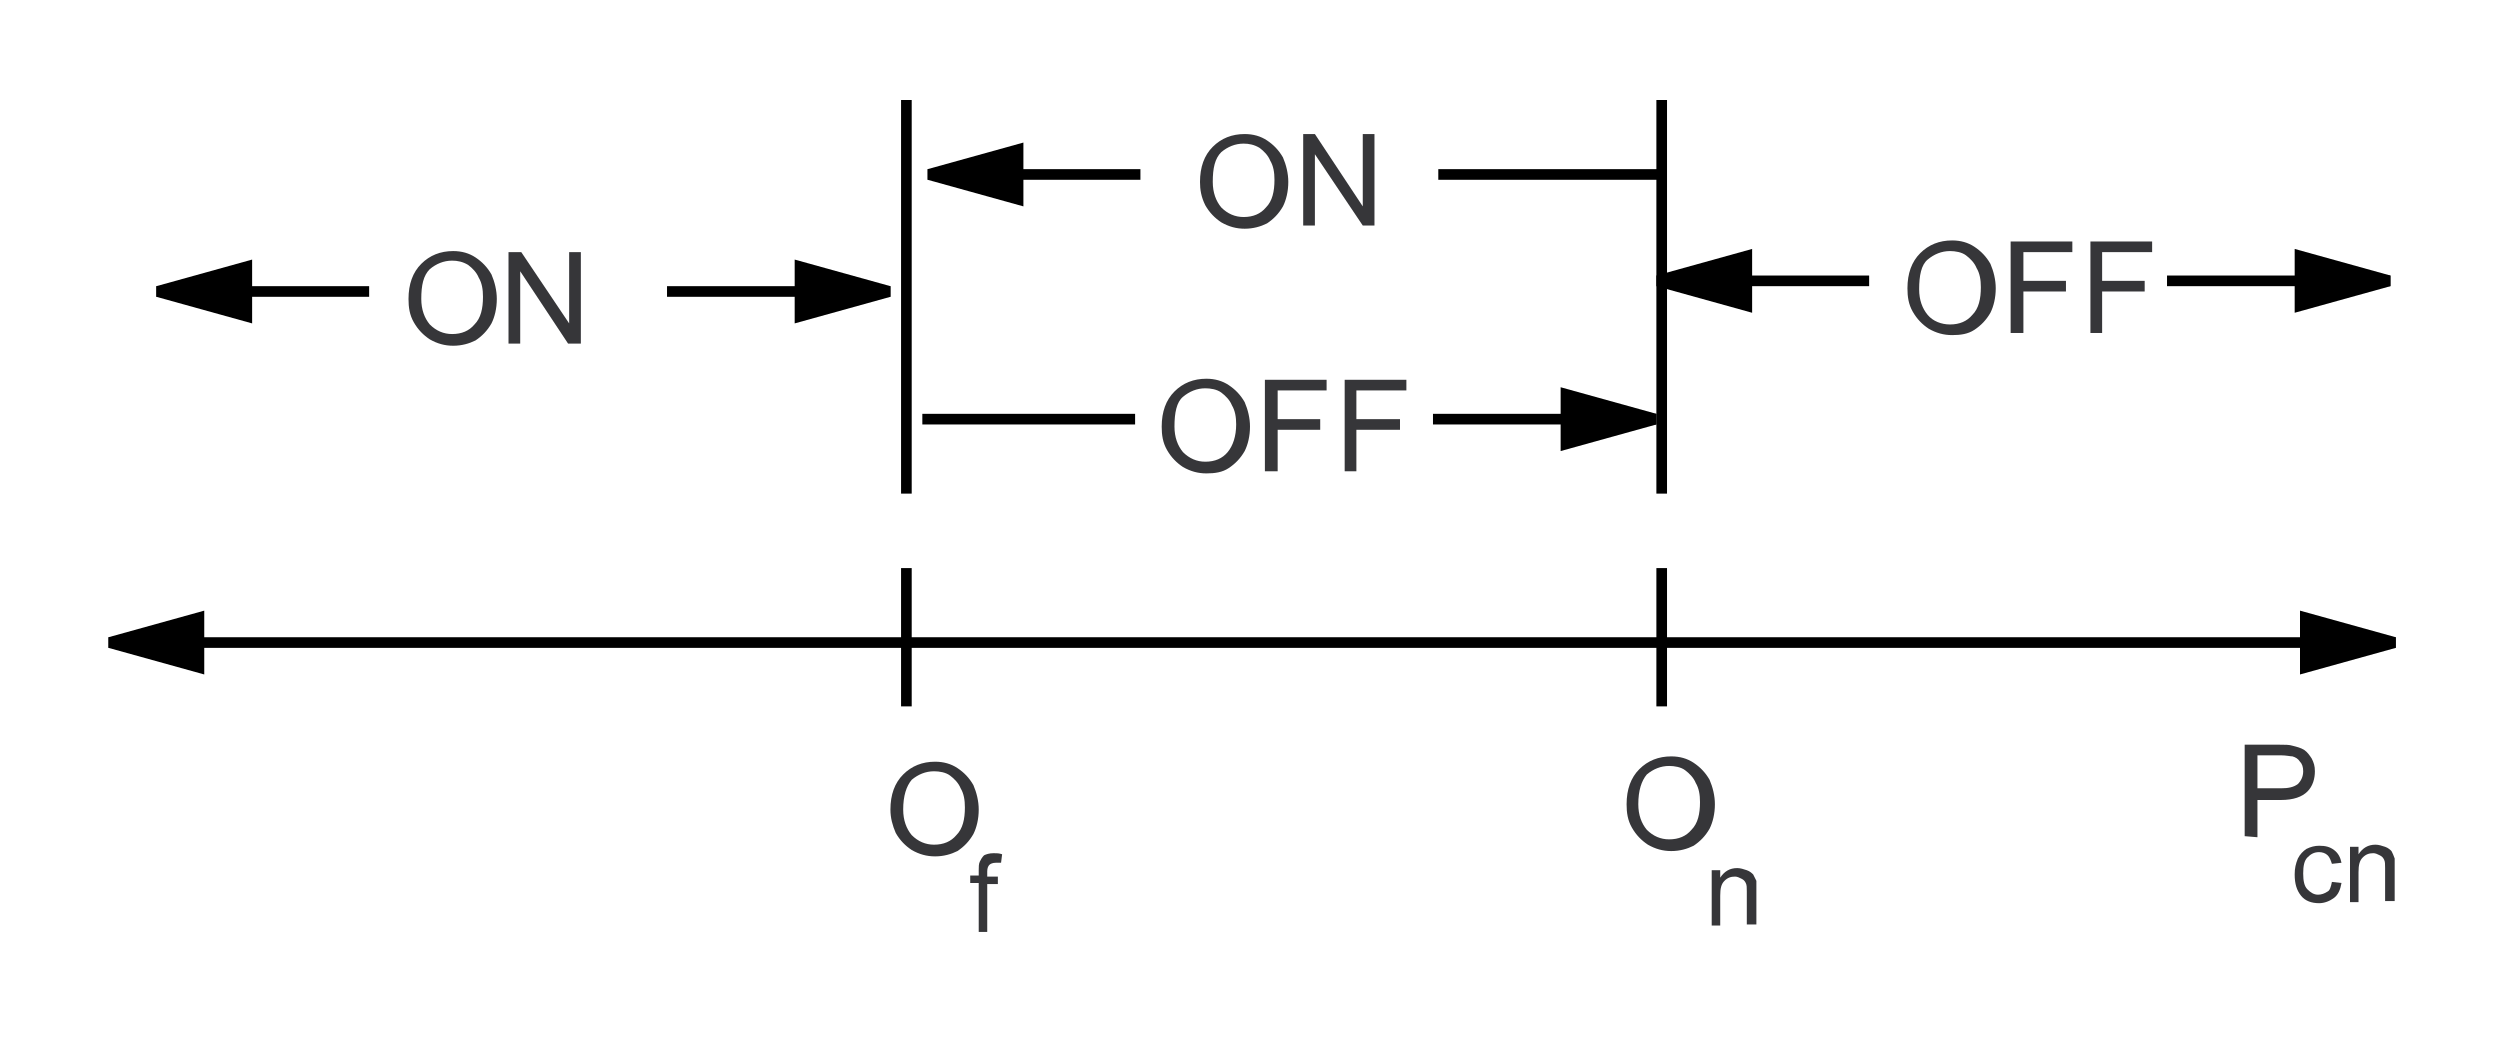 <?xml version="1.0" encoding="utf-8"?>
<!-- Generator: Adobe Illustrator 17.1.0, SVG Export Plug-In . SVG Version: 6.00 Build 0)  -->

<svg version="1.1" id="Layer_1" xmlns="http://www.w3.org/2000/svg" xmlns:xlink="http://www.w3.org/1999/xlink" x="0px" y="0px"
	 width="235px" height="100px" viewBox="188 346 235 100" enable-background="new 188 346 235 100" xml:space="preserve">
<g>
	<rect x="188" y="346" fill="#FFFFFF" width="235" height="100"/>
	<line fill="none" stroke="#000000" stroke-miterlimit="10" x1="275.2" y1="362.4" x2="344.2" y2="362.4"/>
	<polygon points="275.2,362.4 275.2,361.9 284.2,359.4 284.2,365.4 275.2,362.9 	"/>
	<rect x="295.2" y="355.4" fill="#FFFFFF" width="28" height="15"/>
	<path fill="#363639" d="M300.8,363.1c0-1.4,0.4-2.5,1.2-3.3c0.8-0.8,1.8-1.2,3-1.2c0.8,0,1.5,0.2,2.1,0.6s1.1,0.9,1.5,1.6
		c0.3,0.7,0.5,1.5,0.5,2.3c0,0.9-0.2,1.7-0.5,2.3c-0.4,0.7-0.9,1.2-1.5,1.6c-0.6,0.3-1.3,0.5-2.1,0.5c-0.8,0-1.5-0.2-2.2-0.6
		c-0.6-0.4-1.1-0.9-1.5-1.6C300.9,364.5,300.8,363.8,300.8,363.1 M302,363.1c0,1,0.3,1.8,0.8,2.4c0.6,0.6,1.3,0.9,2.1,0.9
		c0.9,0,1.6-0.3,2.1-0.9c0.6-0.6,0.8-1.5,0.8-2.6c0-0.7-0.1-1.3-0.4-1.8c-0.2-0.5-0.6-0.9-1-1.2c-0.5-0.3-1-0.4-1.5-0.4
		c-0.8,0-1.5,0.3-2.1,0.8C302.2,360.9,302,361.8,302,363.1L302,363.1z"/>
	<polygon fill="#363639" points="310.5,367.2 310.5,358.6 311.6,358.6 316.1,365.4 316.1,358.6 317.2,358.6 317.2,367.2 
		316.1,367.2 311.6,360.5 311.6,367.2 	"/>
	<line fill="none" stroke="#000000" stroke-miterlimit="10" x1="198.2" y1="406.4" x2="413.2" y2="406.4"/>
	<polygon points="198.2,406.4 198.2,405.9 207.2,403.4 207.2,409.4 198.2,406.9 	"/>
	<polygon points="413.2,406.4 413.2,406.9 404.2,409.4 404.2,403.4 413.2,405.9 	"/>
	<path fill="none" stroke="#000000" stroke-miterlimit="10" d="M273.2,399.4v13 M344.2,399.4v13 M273.2,355.4v37 M344.2,355.4v37
		 M343.7,372.4h69"/>
	<polygon points="343.7,372.4 343.7,371.9 352.7,369.4 352.7,375.4 343.7,372.9 	"/>
	<polygon points="412.7,372.4 412.7,372.9 403.7,375.4 403.7,369.4 412.7,371.9 	"/>
	<rect x="363.7" y="365.4" fill="#FFFFFF" width="28" height="15"/>
	<path fill="#363639" d="M367.3,373.1c0-1.4,0.4-2.5,1.2-3.3c0.8-0.8,1.8-1.2,3-1.2c0.8,0,1.5,0.2,2.1,0.6s1.1,0.9,1.5,1.6
		c0.3,0.7,0.5,1.5,0.5,2.3c0,0.9-0.2,1.7-0.5,2.3c-0.4,0.7-0.9,1.2-1.5,1.6s-1.3,0.5-2.1,0.5c-0.8,0-1.5-0.2-2.2-0.6
		c-0.6-0.4-1.1-0.9-1.5-1.6C367.4,374.6,367.3,373.9,367.3,373.1 M368.4,373.2c0,1,0.3,1.8,0.8,2.4s1.3,0.9,2.1,0.9
		c0.9,0,1.6-0.3,2.1-0.9c0.6-0.6,0.8-1.5,0.8-2.6c0-0.7-0.1-1.3-0.4-1.8c-0.2-0.5-0.6-0.9-1-1.2s-1-0.4-1.5-0.4
		c-0.8,0-1.5,0.3-2.1,0.8S368.4,371.9,368.4,373.2L368.4,373.2z"/>
	<polygon fill="#363639" points="377,377.3 377,368.7 382.8,368.7 382.8,369.7 378.2,369.7 378.2,372.4 382.2,372.4 382.2,373.4 
		378.2,373.4 378.2,377.3 	"/>
	<polygon fill="#363639" points="384.5,377.3 384.5,368.7 390.3,368.7 390.3,369.7 385.6,369.7 385.6,372.4 389.6,372.4 
		389.6,373.4 385.6,373.4 385.6,377.3 	"/>
	<line fill="none" stroke="#000000" stroke-miterlimit="10" x1="202.7" y1="373.4" x2="271.7" y2="373.4"/>
	<polygon points="202.7,373.4 202.7,372.9 211.7,370.4 211.7,376.4 202.7,373.9 	"/>
	<polygon points="271.7,373.4 271.7,373.9 262.7,376.4 262.7,370.4 271.7,372.9 	"/>
	<rect x="222.7" y="366.4" fill="#FFFFFF" width="28" height="15"/>
	<path fill="#363639" d="M226.4,374.1c0-1.4,0.4-2.5,1.2-3.3s1.8-1.2,3-1.2c0.8,0,1.5,0.2,2.1,0.6s1.1,0.9,1.5,1.6
		c0.3,0.7,0.5,1.5,0.5,2.3c0,0.9-0.2,1.7-0.5,2.3c-0.4,0.7-0.9,1.2-1.5,1.6c-0.6,0.3-1.3,0.5-2.1,0.5s-1.5-0.2-2.2-0.6
		c-0.6-0.4-1.1-0.9-1.5-1.6C226.5,375.6,226.4,374.9,226.4,374.1 M227.6,374.1c0,1,0.3,1.8,0.8,2.4c0.6,0.6,1.3,0.9,2.1,0.9
		c0.9,0,1.6-0.3,2.1-0.9c0.6-0.6,0.8-1.5,0.8-2.6c0-0.7-0.1-1.3-0.4-1.8c-0.2-0.5-0.6-0.9-1-1.2c-0.5-0.3-1-0.4-1.5-0.4
		c-0.8,0-1.5,0.3-2.1,0.8C227.8,371.9,227.6,372.8,227.6,374.1L227.6,374.1z"/>
	<polygon fill="#363639" points="235.8,378.3 235.8,369.7 237,369.7 241.5,376.4 241.5,369.7 242.6,369.7 242.6,378.3 241.4,378.3 
		236.9,371.5 236.9,378.3 	"/>
	<line fill="none" stroke="#000000" stroke-miterlimit="10" x1="343.7" y1="385.4" x2="274.7" y2="385.4"/>
	<polygon points="343.7,385.4 343.7,385.9 334.7,388.4 334.7,382.4 343.7,384.9 	"/>
	<rect x="294.7" y="378.4" fill="#FFFFFF" width="28" height="15"/>
	<path fill="#363639" d="M297.2,386.1c0-1.4,0.4-2.5,1.2-3.3c0.8-0.8,1.8-1.2,3-1.2c0.8,0,1.5,0.2,2.1,0.6s1.1,0.9,1.5,1.6
		c0.3,0.7,0.5,1.5,0.5,2.3c0,0.9-0.2,1.7-0.5,2.3c-0.4,0.7-0.9,1.2-1.5,1.6s-1.3,0.5-2.1,0.5c-0.8,0-1.5-0.2-2.2-0.6
		c-0.6-0.4-1.1-0.9-1.5-1.6C297.3,387.6,297.2,386.9,297.2,386.1 M298.4,386.1c0,1,0.3,1.8,0.8,2.4c0.6,0.6,1.3,0.9,2.1,0.9
		c0.9,0,1.6-0.3,2.1-0.9s0.8-1.5,0.8-2.6c0-0.7-0.1-1.3-0.4-1.8c-0.2-0.5-0.6-0.9-1-1.2s-1-0.4-1.5-0.4c-0.8,0-1.5,0.3-2.1,0.8
		S298.4,384.8,298.4,386.1L298.4,386.1z"/>
	<polygon fill="#363639" points="306.9,390.3 306.9,381.7 312.7,381.7 312.7,382.7 308.1,382.7 308.1,385.4 312.1,385.4 
		312.1,386.4 308.1,386.4 308.1,390.3 	"/>
	<polygon fill="#363639" points="314.4,390.3 314.4,381.7 320.2,381.7 320.2,382.7 315.5,382.7 315.5,385.4 319.6,385.4 
		319.6,386.4 315.5,386.4 315.5,390.3 	"/>
	<path fill="#363639" d="M271.7,422.1c0-1.4,0.4-2.5,1.2-3.3c0.8-0.8,1.8-1.2,3-1.2c0.8,0,1.5,0.2,2.1,0.6s1.1,0.9,1.5,1.6
		c0.3,0.7,0.5,1.5,0.5,2.3c0,0.9-0.2,1.7-0.5,2.3c-0.4,0.7-0.9,1.2-1.5,1.6c-0.6,0.3-1.3,0.5-2.1,0.5c-0.8,0-1.5-0.2-2.2-0.6
		c-0.6-0.4-1.1-0.9-1.5-1.6C271.9,423.6,271.7,422.9,271.7,422.1 M272.9,422.1c0,1,0.3,1.8,0.8,2.4c0.6,0.6,1.3,0.9,2.1,0.9
		c0.9,0,1.6-0.3,2.1-0.9c0.6-0.6,0.8-1.5,0.8-2.6c0-0.7-0.1-1.3-0.4-1.8c-0.2-0.5-0.6-0.9-1-1.2s-1-0.4-1.5-0.4
		c-0.8,0-1.5,0.3-2.1,0.8C273.2,419.9,272.9,420.8,272.9,422.1L272.9,422.1z"/>
	<path fill="#363639" d="M280,433.5V429h-0.8v-0.7h0.8v-0.5c0-0.3,0-0.6,0.1-0.8c0.1-0.2,0.2-0.4,0.4-0.6c0.2-0.1,0.5-0.2,0.9-0.2
		c0.3,0,0.5,0,0.8,0.1l-0.1,0.8c-0.2,0-0.3,0-0.5,0c-0.3,0-0.5,0.1-0.6,0.2s-0.2,0.3-0.2,0.6v0.5h1v0.7h-1v4.5H280V433.5z"/>
	<path fill="#363639" d="M340.9,421.6c0-1.4,0.4-2.5,1.2-3.3c0.8-0.8,1.8-1.2,3-1.2c0.8,0,1.5,0.2,2.1,0.6s1.1,0.9,1.5,1.6
		c0.3,0.7,0.5,1.5,0.5,2.3c0,0.9-0.2,1.7-0.5,2.3c-0.4,0.7-0.9,1.2-1.5,1.6c-0.6,0.3-1.3,0.5-2.1,0.5c-0.8,0-1.5-0.2-2.2-0.6
		c-0.6-0.4-1.1-0.9-1.5-1.6C341,423.1,340.9,422.4,340.9,421.6 M342,421.6c0,1,0.3,1.8,0.8,2.4c0.6,0.6,1.3,0.9,2.1,0.9
		c0.9,0,1.6-0.3,2.1-0.9c0.6-0.6,0.8-1.5,0.8-2.6c0-0.7-0.1-1.3-0.4-1.8c-0.2-0.5-0.6-0.9-1-1.2s-1-0.4-1.5-0.4
		c-0.8,0-1.5,0.3-2.1,0.8C342.3,419.4,342,420.3,342,421.6L342,421.6z"/>
	<path fill="#363639" d="M348.9,433v-5.2h0.8v0.7c0.4-0.6,0.9-0.9,1.6-0.9c0.3,0,0.6,0.1,0.9,0.2s0.5,0.3,0.6,0.4
		c0.1,0.2,0.2,0.4,0.3,0.6c0,0.2,0,0.5,0,0.9v3.2h-0.9v-3.1c0-0.4,0-0.6-0.1-0.8c-0.1-0.2-0.2-0.3-0.4-0.4c-0.2-0.1-0.4-0.2-0.6-0.2
		c-0.4,0-0.7,0.1-1,0.4s-0.4,0.7-0.4,1.4v2.8H348.9L348.9,433z"/>
	<path fill="#363639" d="M399,424.6V416h3.2c0.6,0,1,0,1.3,0.1c0.4,0.1,0.8,0.2,1.1,0.4s0.5,0.5,0.7,0.8c0.2,0.4,0.3,0.7,0.3,1.2
		c0,0.7-0.2,1.4-0.7,1.9s-1.3,0.8-2.5,0.8h-2.2v3.5L399,424.6 M400.2,420.1h2.2c0.7,0,1.2-0.1,1.6-0.4c0.3-0.3,0.5-0.7,0.5-1.2
		c0-0.4-0.1-0.7-0.3-0.9c-0.2-0.3-0.4-0.4-0.7-0.5c-0.2,0-0.6-0.1-1.1-0.1h-2.2V420.1L400.2,420.1z"/>
	<path fill="#363639" d="M407.2,428.9l0.9,0.1c-0.1,0.6-0.3,1.1-0.7,1.4c-0.4,0.3-0.9,0.5-1.4,0.5c-0.7,0-1.3-0.2-1.7-0.7
		s-0.6-1.1-0.6-2c0-0.6,0.1-1,0.3-1.5c0.2-0.4,0.5-0.7,0.8-0.9c0.4-0.2,0.8-0.3,1.2-0.3c0.6,0,1,0.1,1.4,0.4s0.6,0.7,0.7,1.2
		l-0.9,0.1c-0.1-0.3-0.2-0.6-0.4-0.8c-0.2-0.2-0.5-0.3-0.8-0.3c-0.5,0-0.8,0.2-1.1,0.5c-0.3,0.3-0.4,0.8-0.4,1.5s0.1,1.2,0.4,1.5
		s0.6,0.5,1,0.5c0.3,0,0.6-0.1,0.9-0.3C407,429.7,407.1,429.4,407.2,428.9L407.2,428.9z"/>
	<path fill="#363639" d="M408.9,430.8v-5.2h0.8v0.7c0.4-0.6,0.9-0.9,1.6-0.9c0.3,0,0.6,0.1,0.9,0.2s0.5,0.3,0.6,0.4
		c0.1,0.2,0.2,0.4,0.3,0.7c0,0.2,0,0.4,0,0.8v3.2h-0.9v-3.1c0-0.4,0-0.6-0.1-0.8c-0.1-0.2-0.2-0.3-0.4-0.4c-0.2-0.1-0.4-0.2-0.6-0.2
		c-0.4,0-0.7,0.1-1,0.4s-0.4,0.7-0.4,1.4v2.8H408.9L408.9,430.8z"/>
</g>
</svg>
